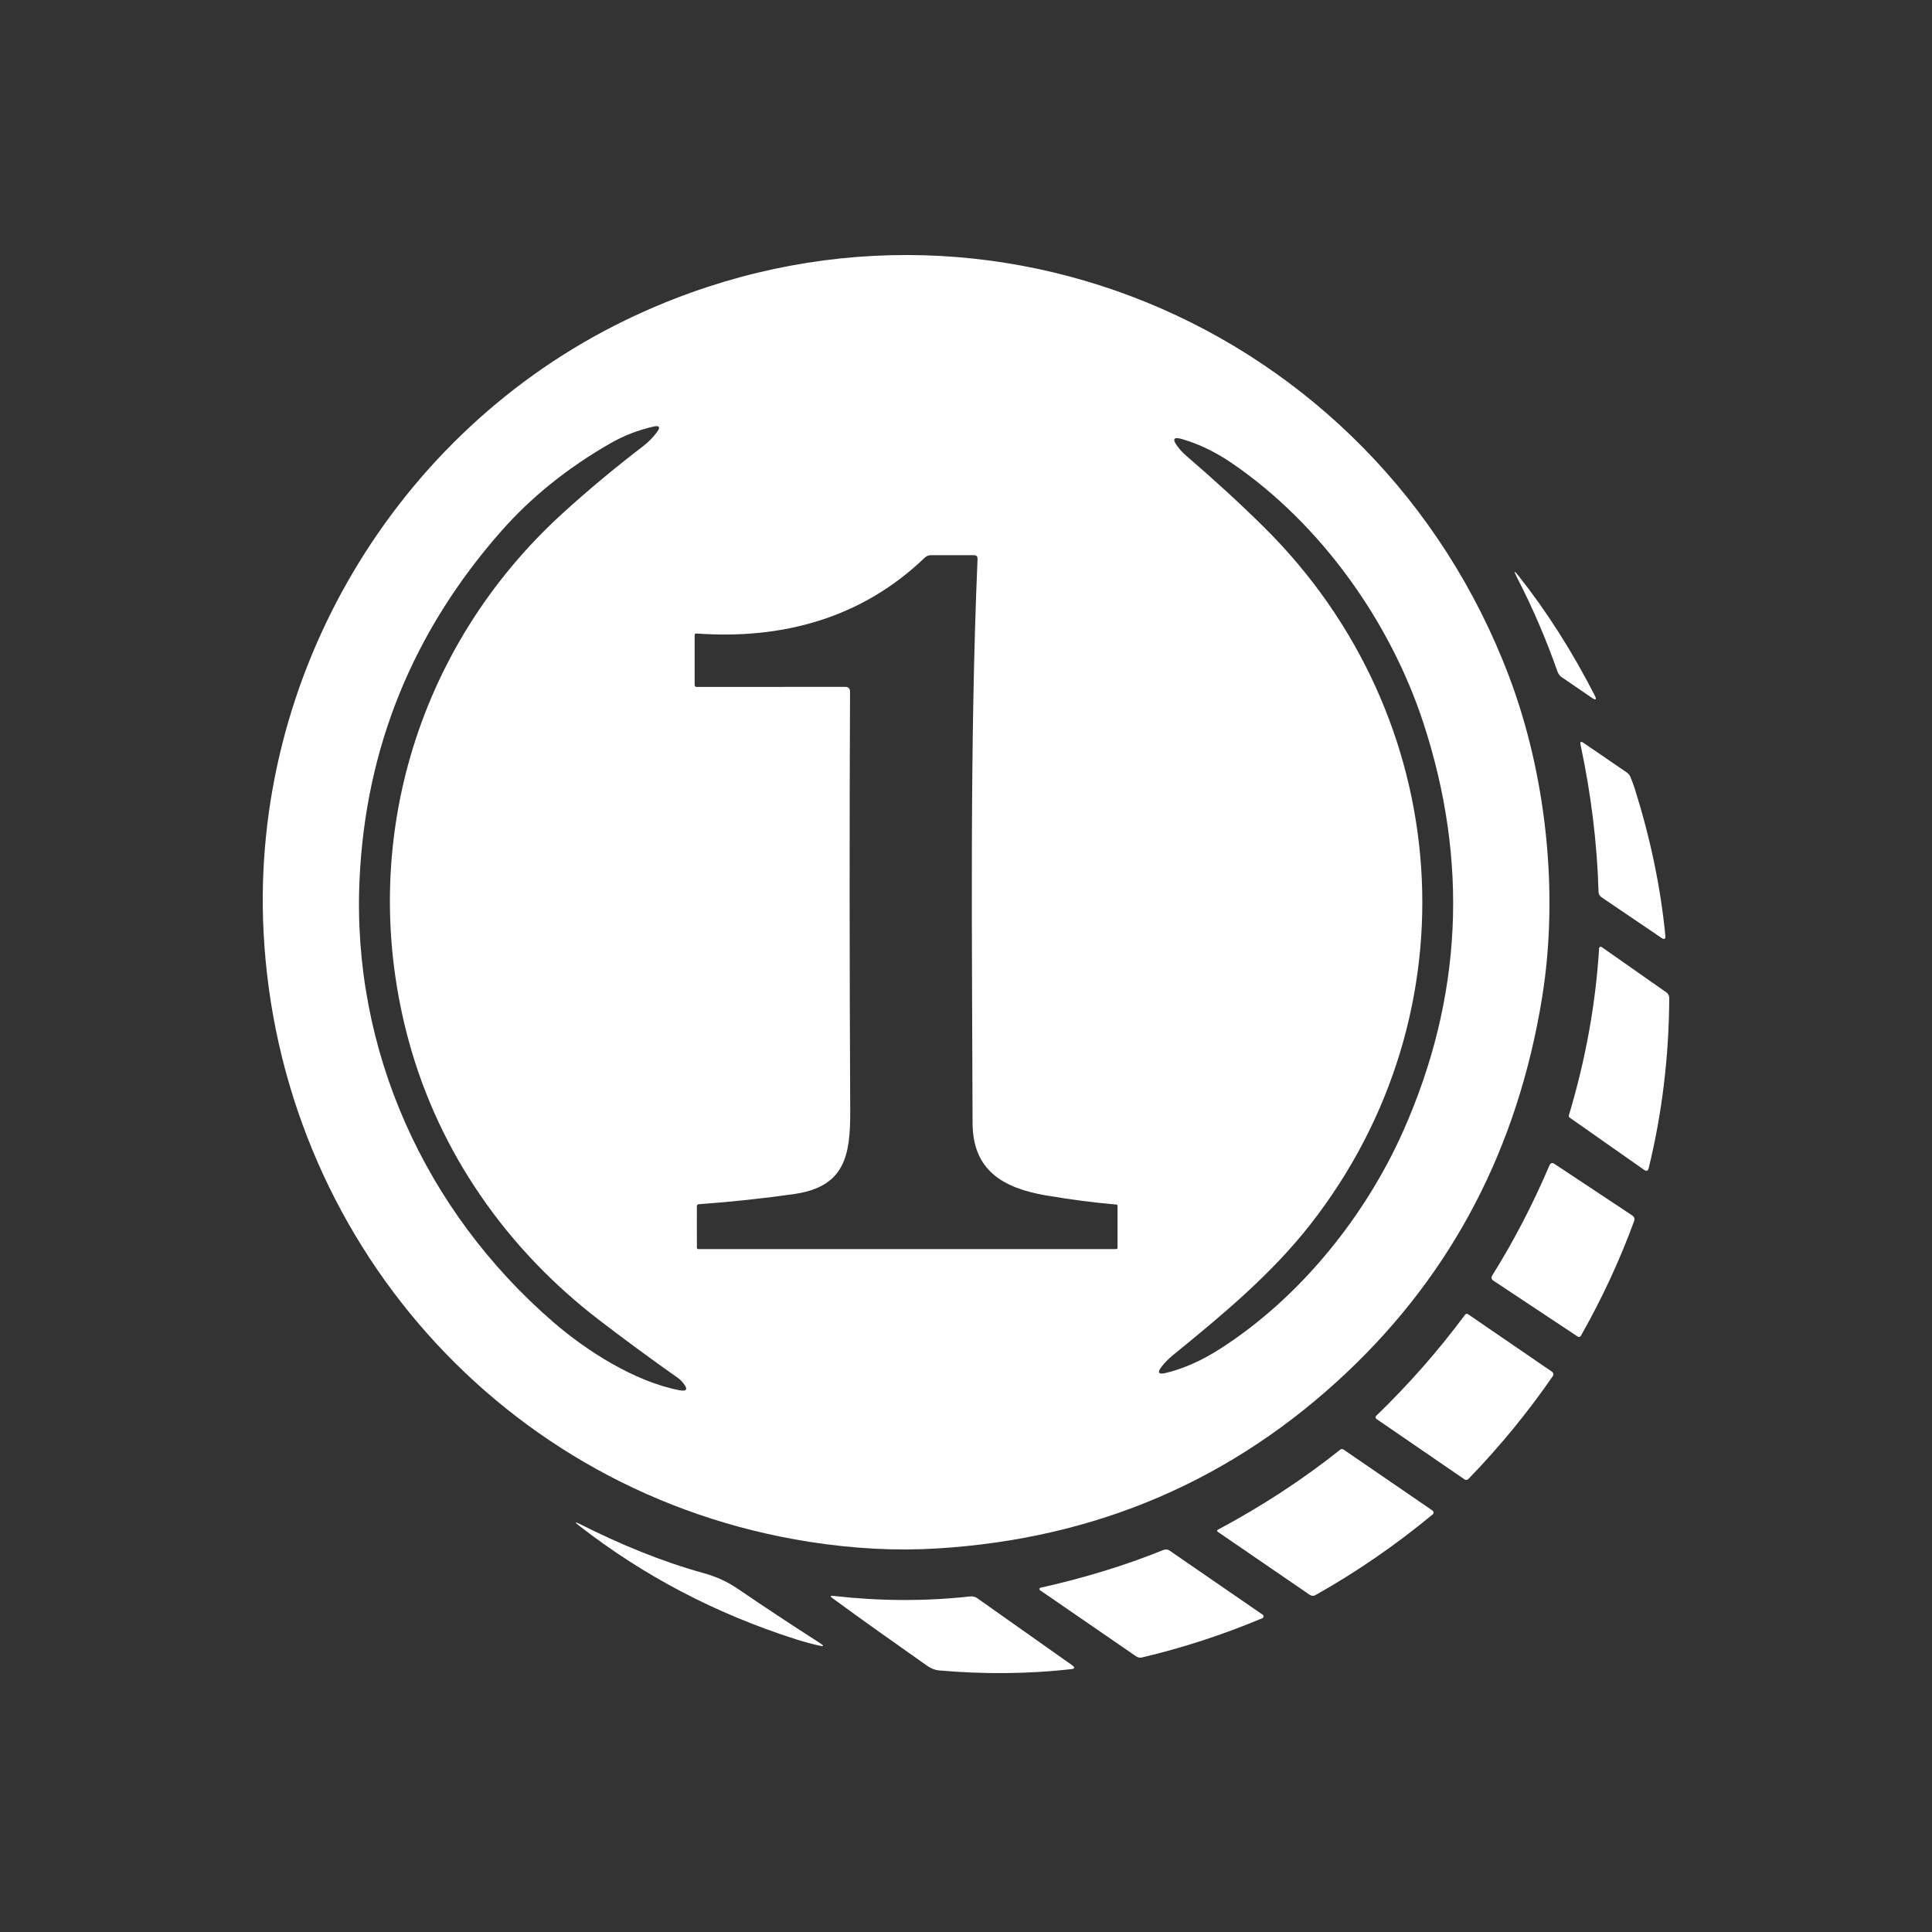 <svg width="500" height="500" viewBox="0 0 500 500" fill="none" xmlns="http://www.w3.org/2000/svg">
<rect x="0" y="0" width="500" height="500" fill="#333333" stroke="none"/>
<path d="M161.819 82.887C251.496 39.411 355.885 83.326 390.576 175.146C400.065 200.242 403.531 230.895 399.077 258.261C392.793 296.941 376.001 329.202 348.702 355.044C319.154 383.015 283.736 398.248 242.447 400.743C231.908 401.39 220.909 400.816 209.449 399.021C130.029 386.59 72.173 320.273 68.205 241.087C64.88 174.926 102.269 111.756 161.819 82.887ZM143.156 342.128C151.813 349.627 164.218 357.518 175.714 359.772C177.764 360.169 178.13 359.553 176.812 357.925C176.373 357.372 175.866 356.897 175.291 356.5C168.275 351.553 161.5 346.569 154.965 341.549C131.142 323.263 113.671 298.308 105.782 269.392C92.248 219.764 107.335 167.74 145.555 132.891C152.038 126.984 159.001 121.176 166.446 115.466C167.836 114.391 169.023 113.186 170.006 111.85C170.988 110.524 170.675 110.044 169.065 110.41C165.133 111.307 161.443 112.742 157.992 114.715C146.888 121.082 137.463 128.664 129.715 137.463C106.817 163.482 94.595 193.557 93.047 227.686C91.04 271.772 109.985 313.4 143.156 342.128ZM363.256 292.484C378.448 258.136 380.137 222.958 368.322 186.95C359.9 161.259 342.115 135.74 318.7 119.787C314.559 116.969 310.304 114.918 305.933 113.635C303.748 112.998 303.325 113.598 304.663 115.435C305.332 116.343 306.085 117.157 306.921 117.877C314.429 124.338 321.178 130.538 327.169 136.476C376.587 185.416 382.076 261.956 339.135 316.86C328.972 329.854 316.3 340.344 303.487 350.77C302.462 351.616 301.526 352.565 300.679 353.619C299.404 355.227 299.765 355.79 301.762 355.31C306.393 354.183 311.109 352.075 315.908 348.985C336.83 335.537 353.595 314.308 363.256 292.484ZM219.989 178.997C219.832 213.335 219.847 249.504 220.036 287.506C220.098 299.138 218.593 307.107 205.607 309.001C197.755 310.139 189.474 311.026 180.764 311.662C180.649 311.67 180.542 311.722 180.463 311.806C180.384 311.89 180.341 312.001 180.341 312.116L180.357 322.888C180.357 323.138 180.482 323.263 180.733 323.263H288.838C289.089 323.263 289.215 323.143 289.215 322.903V312.038C289.215 311.861 289.126 311.762 288.948 311.741C283.281 311.261 277.212 310.473 270.74 309.377C259.62 307.482 251.732 302.927 251.7 290.621C251.591 243.701 250.916 193.369 252.986 144.68C253.018 144.012 252.699 143.678 252.03 143.678H240.973C240.325 143.678 239.765 143.902 239.295 144.351C222.984 160.022 202.439 165.549 180.278 163.952C179.944 163.931 179.776 164.088 179.776 164.422V177.337C179.776 177.454 179.823 177.565 179.905 177.647C179.987 177.73 180.099 177.776 180.216 177.776L218.75 177.76C219.576 177.76 219.989 178.172 219.989 178.997Z" fill="white"/>
<path d="M412.653 179.864C413.298 181.104 413.044 181.329 411.892 180.538L404.206 175.277C403.667 174.903 403.286 174.401 403.064 173.77C400.106 165.345 396.614 157.23 392.588 149.424C391.669 147.639 391.827 147.532 393.064 149.104C400.333 158.309 406.863 168.563 412.653 179.864Z" fill="white"/>
<path d="M423.142 204.318C427.172 217.157 429.787 229.762 430.987 242.133C431.071 243.037 430.737 243.234 429.985 242.725L414.514 232.239C413.992 231.886 413.721 231.403 413.7 230.79C413.335 218.253 411.785 205.575 409.049 192.757C408.882 191.957 409.138 191.791 409.817 192.259L420.981 199.893C421.409 200.184 421.728 200.563 421.937 201.031C422.375 202.08 422.777 203.176 423.142 204.318Z" fill="white"/>
<path d="M406.021 288.66C410.356 274.217 412.965 259.794 413.849 245.393C413.852 245.319 413.875 245.248 413.914 245.186C413.954 245.124 414.009 245.074 414.073 245.042C414.138 245.009 414.21 244.995 414.281 245.001C414.353 245.007 414.422 245.033 414.48 245.076L431.229 256.812C431.753 257.183 432.01 257.69 432 258.335C431.918 273.476 430.146 288.131 426.684 302.3C426.499 303.04 426.103 303.193 425.497 302.76L406.222 289.231C406.133 289.171 406.065 289.083 406.029 288.98C405.993 288.877 405.99 288.765 406.021 288.66Z" fill="white"/>
<path d="M409.176 345.622C408.941 346.038 408.621 346.11 408.215 345.84L386.51 331.451C385.954 331.087 385.853 330.625 386.205 330.065C391.758 321.188 396.687 311.704 400.991 301.612C401.268 300.958 401.706 300.828 402.304 301.223L422.392 314.538C422.958 314.912 423.129 315.41 422.905 316.033C419.177 326.197 414.601 336.06 409.176 345.622Z" fill="white"/>
<path d="M379.892 340.092L401.631 354.986C401.723 355.05 401.802 355.131 401.863 355.224C401.924 355.318 401.966 355.423 401.986 355.532C402.006 355.641 402.005 355.753 401.981 355.861C401.958 355.969 401.913 356.071 401.849 356.161C395.387 365.537 388.115 374.401 380.032 382.753C379.901 382.89 379.728 382.975 379.542 382.995C379.357 383.016 379.171 382.969 379.019 382.863L356.236 367.233C356.171 367.188 356.116 367.13 356.075 367.061C356.035 366.993 356.01 366.917 356.002 366.839C355.995 366.761 356.005 366.682 356.032 366.61C356.059 366.537 356.102 366.472 356.158 366.419C364.625 358.233 372.303 349.494 379.191 340.202C379.271 340.097 379.389 340.027 379.52 340.006C379.65 339.986 379.784 340.017 379.892 340.092Z" fill="white"/>
<path d="M315.166 395.9C326.661 389.762 337.237 382.841 346.896 375.137C347.003 375.051 347.136 375.003 347.276 375C347.416 374.997 347.556 375.04 347.674 375.121L370.721 390.921C370.803 390.978 370.871 391.053 370.919 391.141C370.967 391.228 370.995 391.325 370.999 391.424C371.004 391.523 370.985 391.621 370.945 391.71C370.905 391.8 370.844 391.878 370.768 391.938C361.182 399.872 351.082 406.824 340.469 412.795C339.95 413.088 339.442 413.067 338.944 412.733L315.135 396.417C315.091 396.388 315.055 396.348 315.032 396.301C315.008 396.254 314.997 396.202 315.001 396.149C315.004 396.097 315.021 396.046 315.05 396.002C315.079 395.958 315.119 395.923 315.166 395.9Z" fill="white"/>
<path d="M150.158 394.467C160.4 399.619 171.095 404.093 182.245 407.166C185.382 408.03 188.27 409.36 190.907 411.158C197.788 415.848 204.887 420.538 212.205 425.228C213.352 425.961 213.258 426.172 211.924 425.861C209.932 425.409 207.926 424.861 205.903 424.219C185.21 417.611 166.54 407.824 149.892 394.858C148.62 393.864 148.709 393.734 150.158 394.467Z" fill="white"/>
<path d="M269.283 410.908C280.347 408.417 291.001 405.225 301.071 401.138C301.661 400.904 302.218 400.968 302.745 401.33L326.783 417.884C326.858 417.938 326.917 418.011 326.954 418.096C326.992 418.181 327.007 418.274 326.997 418.367C326.988 418.459 326.954 418.547 326.9 418.622C326.846 418.697 326.773 418.756 326.689 418.794C316.545 423.051 306.17 426.435 295.563 428.947C295.005 429.074 294.484 428.973 294 428.643L269.156 411.546C269.099 411.508 269.054 411.453 269.027 411.388C269 411.324 268.993 411.253 269.007 411.184C269.02 411.115 269.054 411.052 269.103 411.003C269.152 410.954 269.215 410.921 269.283 410.908Z" fill="white"/>
<path d="M239.947 431.104C231.636 425.252 223.419 419.448 215.471 413.629C214.777 413.128 214.85 412.926 215.691 413.024C227.772 414.386 239.563 414.43 251.065 413.155C251.759 413.079 252.39 413.242 252.958 413.645L277.419 430.924C278.27 431.524 278.186 431.878 277.166 431.987C266.064 433.218 254.709 433.327 243.101 432.314C242.018 432.226 240.967 431.823 239.947 431.104Z" fill="white"/>
</svg>
